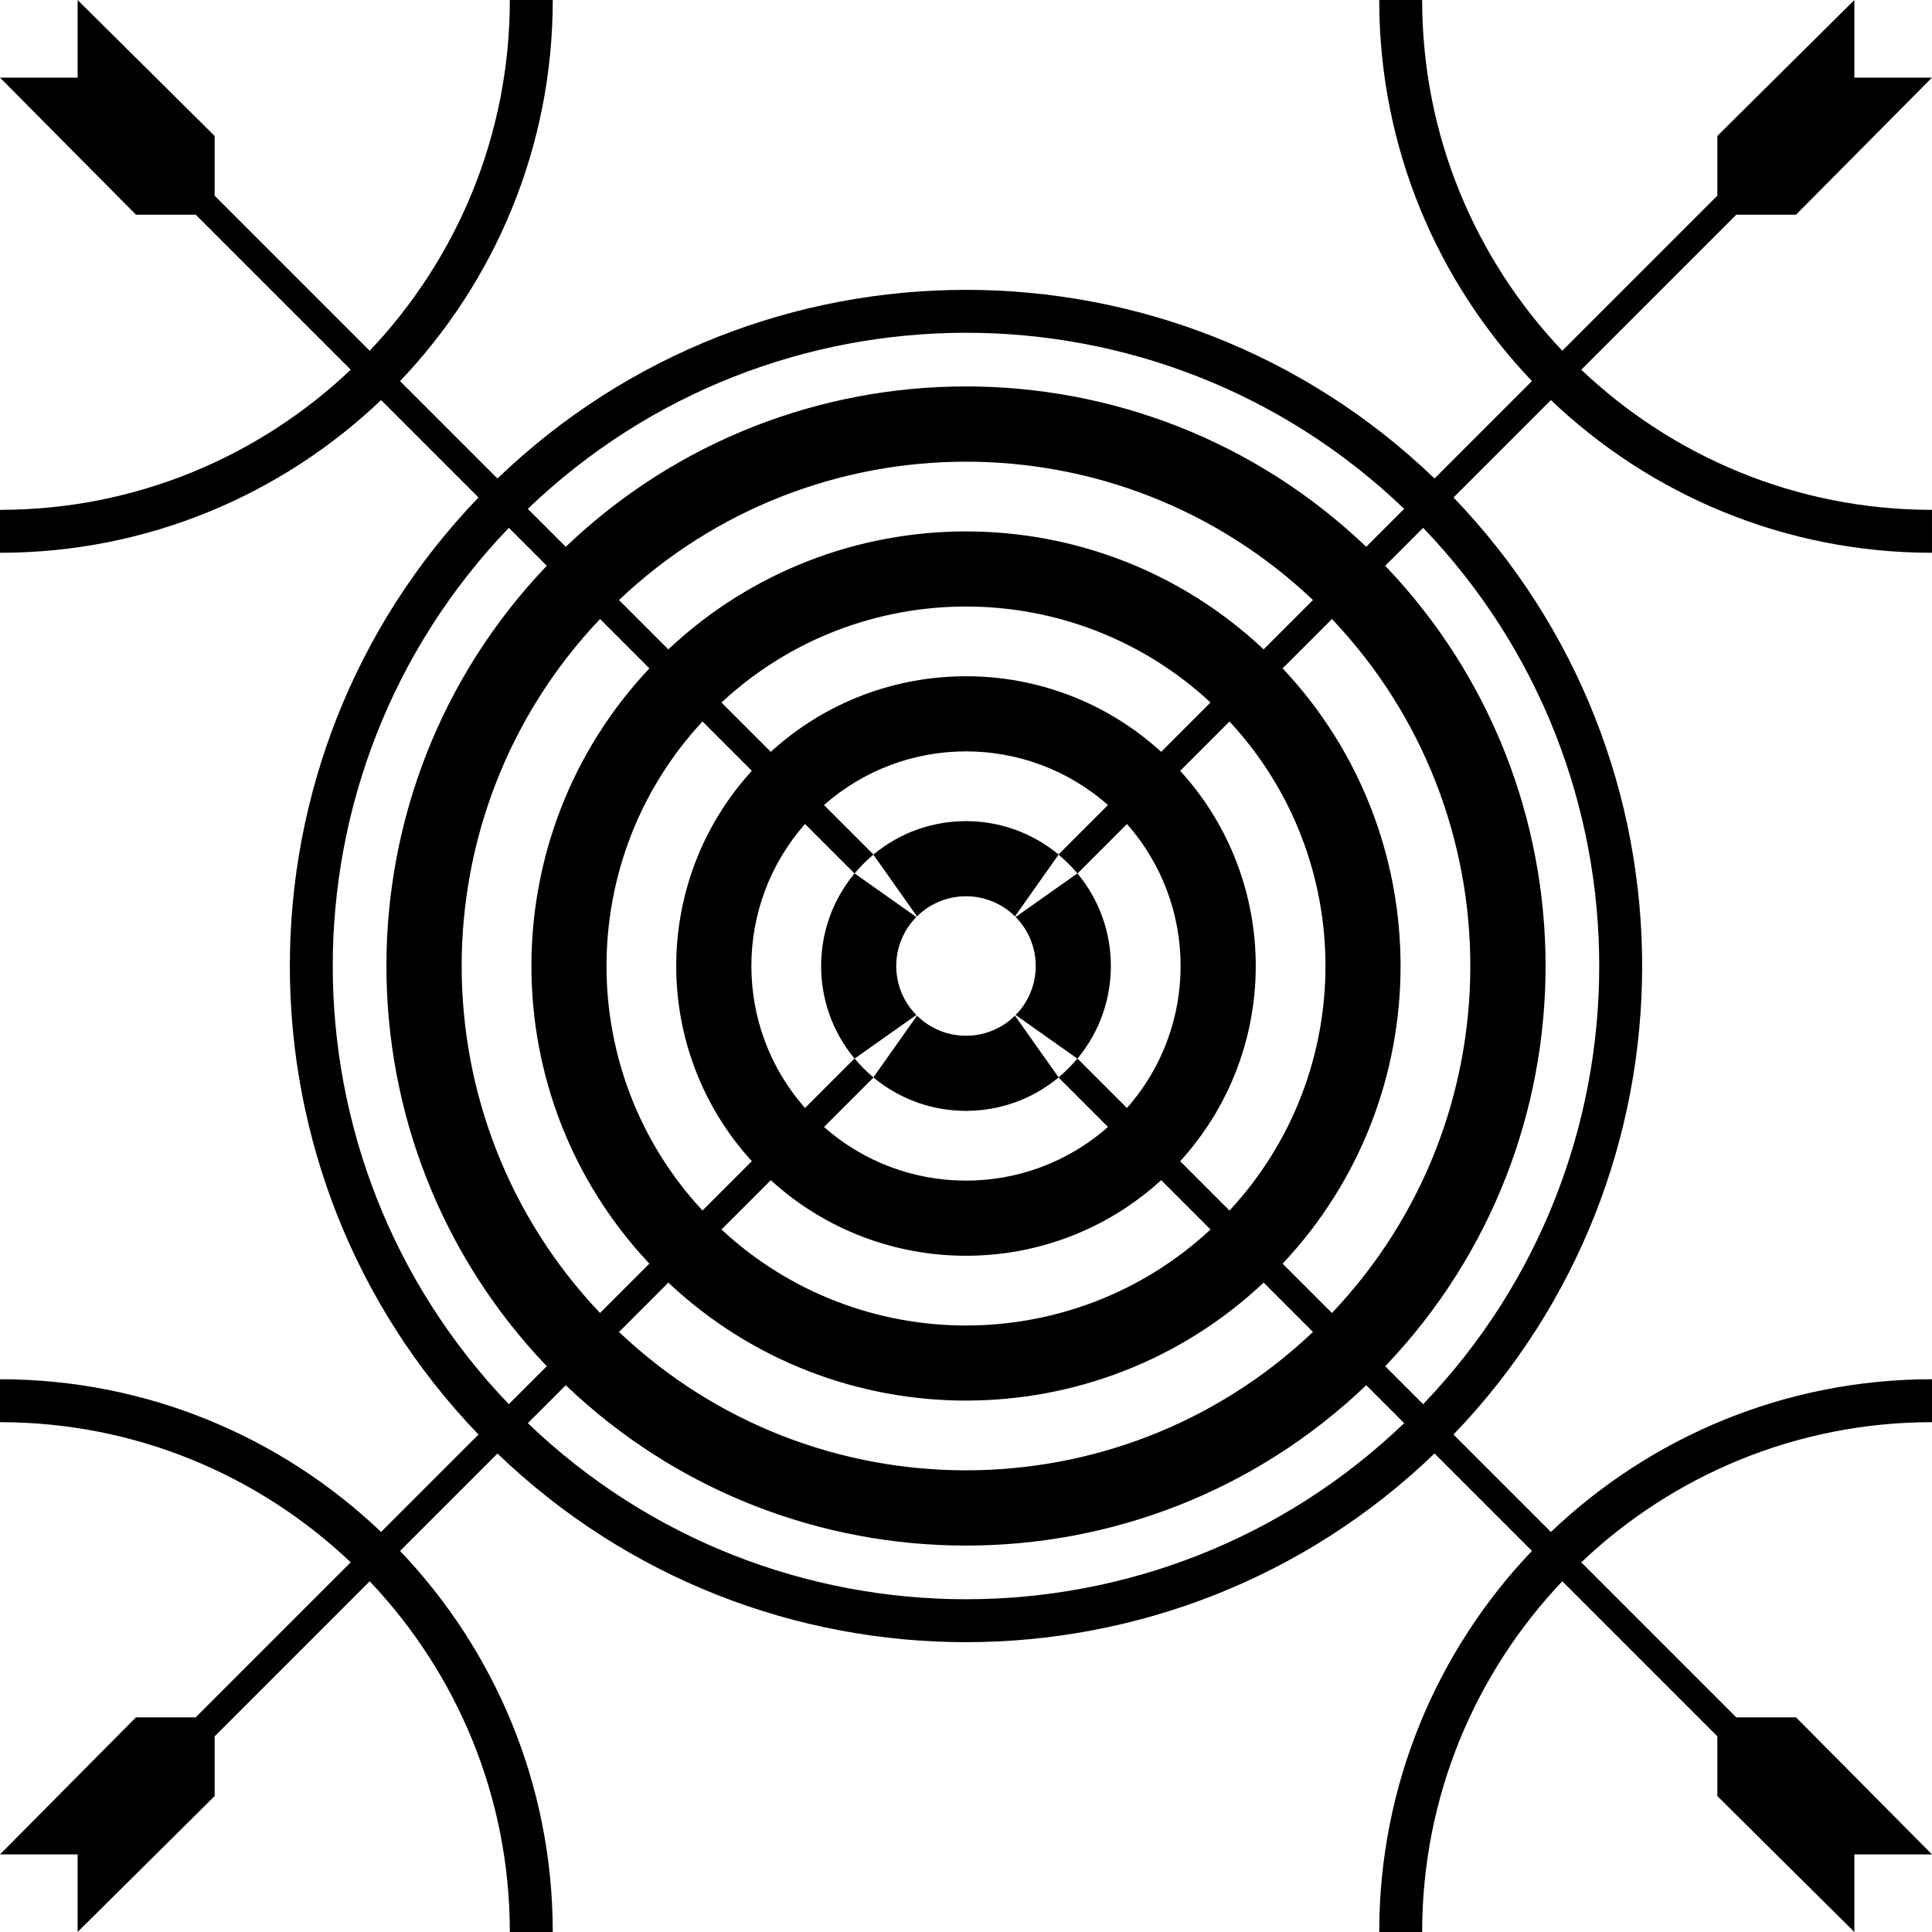 <svg enable-background="new 0 0 441.214 441.212" height="316.228" viewBox="0 0 441.214 441.212" width="316.228" xmlns="http://www.w3.org/2000/svg"><path d="m325.008 320.674-8.668-8.666c48.836-51.106 48.836-131.698 0-182.802l8.668-8.666c53.616 55.894 53.616 144.24 0 200.134m-204.468 4.332 8.666-8.666c51.104 48.834 131.696 48.834 182.802.002l8.666 8.664c-55.894 53.618-144.24 53.618-200.134 0m-4.334-204.466 8.666 8.666c-48.834 51.104-48.834 131.696 0 182.802l-8.666 8.666c-53.618-55.894-53.618-144.24 0-200.134m176.708 168.042c35.916-38.168 35.916-97.784 0-135.95l11.266-11.266c42.134 44.396 42.134 114.084 0 158.482zm-140.284 4.332c38.17 35.918 97.784 35.918 135.95 0l11.266 11.266c-44.394 42.132-114.084 42.132-158.482 0zm-4.33-140.282c-35.918 38.168-35.918 97.782 0 135.95l-11.268 11.266c-42.13-44.398-42.13-114.086 0-158.482zm4.33-4.334-11.266-11.266c44.398-42.13 114.088-42.13 158.482 0l-11.266 11.266c-38.166-35.916-97.78-35.916-135.95 0m116.886 116.884c23.02-25.22 23.02-63.932 0-89.152l11.266-11.266c29.226 31.456 29.226 80.228 0 111.686zm-93.486 4.334c25.22 23.02 63.934 23.02 89.152 0l11.266 11.266c-31.456 29.228-80.226 29.226-111.686 0zm-4.332-93.486c-23.022 25.22-23.022 63.932 0 89.152l-11.266 11.266c-29.226-31.456-29.226-80.228 0-111.684zm4.332-4.332-11.268-11.266c31.46-29.228 80.23-29.228 111.686 0l-11.266 11.266c-25.218-23.022-63.932-23.022-89.152 0m70.038 70.038c10.164-12.222 10.164-30.038 0-42.258l11.296-11.296c16.342 18.492 16.342 46.356 0 64.85zm-46.59 4.332c12.222 10.164 30.036 10.164 42.256 0l11.296 11.296c-18.492 16.342-46.356 16.342-64.848 0zm-4.332-46.59c-10.164 12.22-10.164 30.036 0 42.256l-11.296 11.296c-16.344-18.492-16.344-46.356 0-64.848zm46.588-4.334c-12.22-10.164-30.034-10.164-42.256.002l-11.296-11.296c18.492-16.344 46.356-16.344 64.848 0zm-9.79 36.652 14.09 9.956c-1.296 1.554-2.728 2.99-4.286 4.284l-9.954-14.092c-6.204 6.122-16.172 6.122-22.376-.002l-9.956 14.094c-1.556-1.296-2.99-2.73-4.286-4.284l14.094-9.958c-6.122-6.202-6.122-16.172 0-22.374l-14.096-9.96c1.296-1.554 2.728-2.99 4.284-4.284l9.96 14.096c6.202-6.124 16.172-6.124 22.376-.002l9.958-14.094c1.556 1.294 2.99 2.728 4.286 4.284l-14.094 9.958c6.12 6.204 6.12 16.174 0 22.378m88.73-115.59-8.666 8.666c-51.106-48.834-131.698-48.834-182.802 0l-8.666-8.666c55.894-53.618 144.24-53.618 200.134 0m11.266 211.402c57.444-59.726 57.444-154.276 0-214.002l22.244-22.244c22.664 21.598 53.326 34.874 87.03 34.874l-.002-9.804c-31 0-59.208-12.18-80.094-32.004l35.408-35.408h13.64l31.046-31.296h-17.724v-17.724l-31.296 31.046v13.642l-35.406 35.408c-19.824-20.886-32.006-49.094-32.006-80.096h-9.804c0 33.704 13.278 64.366 34.876 87.028l-22.246 22.246c-59.724-57.444-154.276-57.444-214 0l-22.244-22.246c21.598-22.662 34.874-53.324 34.874-87.028h-9.804c0 31.002-12.18 59.21-32.006 80.096l-35.406-35.408v-13.642l-31.294-31.046v17.724h-17.726l31.046 31.296h13.64l35.408 35.408c-20.884 19.824-49.092 32.004-80.092 32.004v9.804c33.704 0 64.362-13.276 87.026-34.874l22.246 22.244c-57.444 59.726-57.444 154.274 0 214.002l-22.246 22.244c-22.664-21.598-53.322-34.876-87.026-34.876v9.806c31 0 59.208 12.18 80.092 32.004l-35.408 35.408h-13.64l-31.044 31.294h17.724v17.724l31.294-31.044v-13.644l35.406-35.406c19.826 20.886 32.006 49.094 32.006 80.094h9.804c0-33.704-13.276-64.364-34.874-87.028l22.244-22.244c59.724 57.444 154.276 57.444 214 0l22.246 22.244c-21.598 22.664-34.874 53.324-34.874 87.028h9.804c0-31 12.182-59.208 32.004-80.094l35.406 35.408v13.642l31.296 31.044v-17.724h17.724l-31.046-31.294h-13.64l-35.406-35.408c20.884-19.824 49.094-32.004 80.094-32.004v-9.806c-33.704 0-64.366 13.278-87.028 34.876z"/></svg>